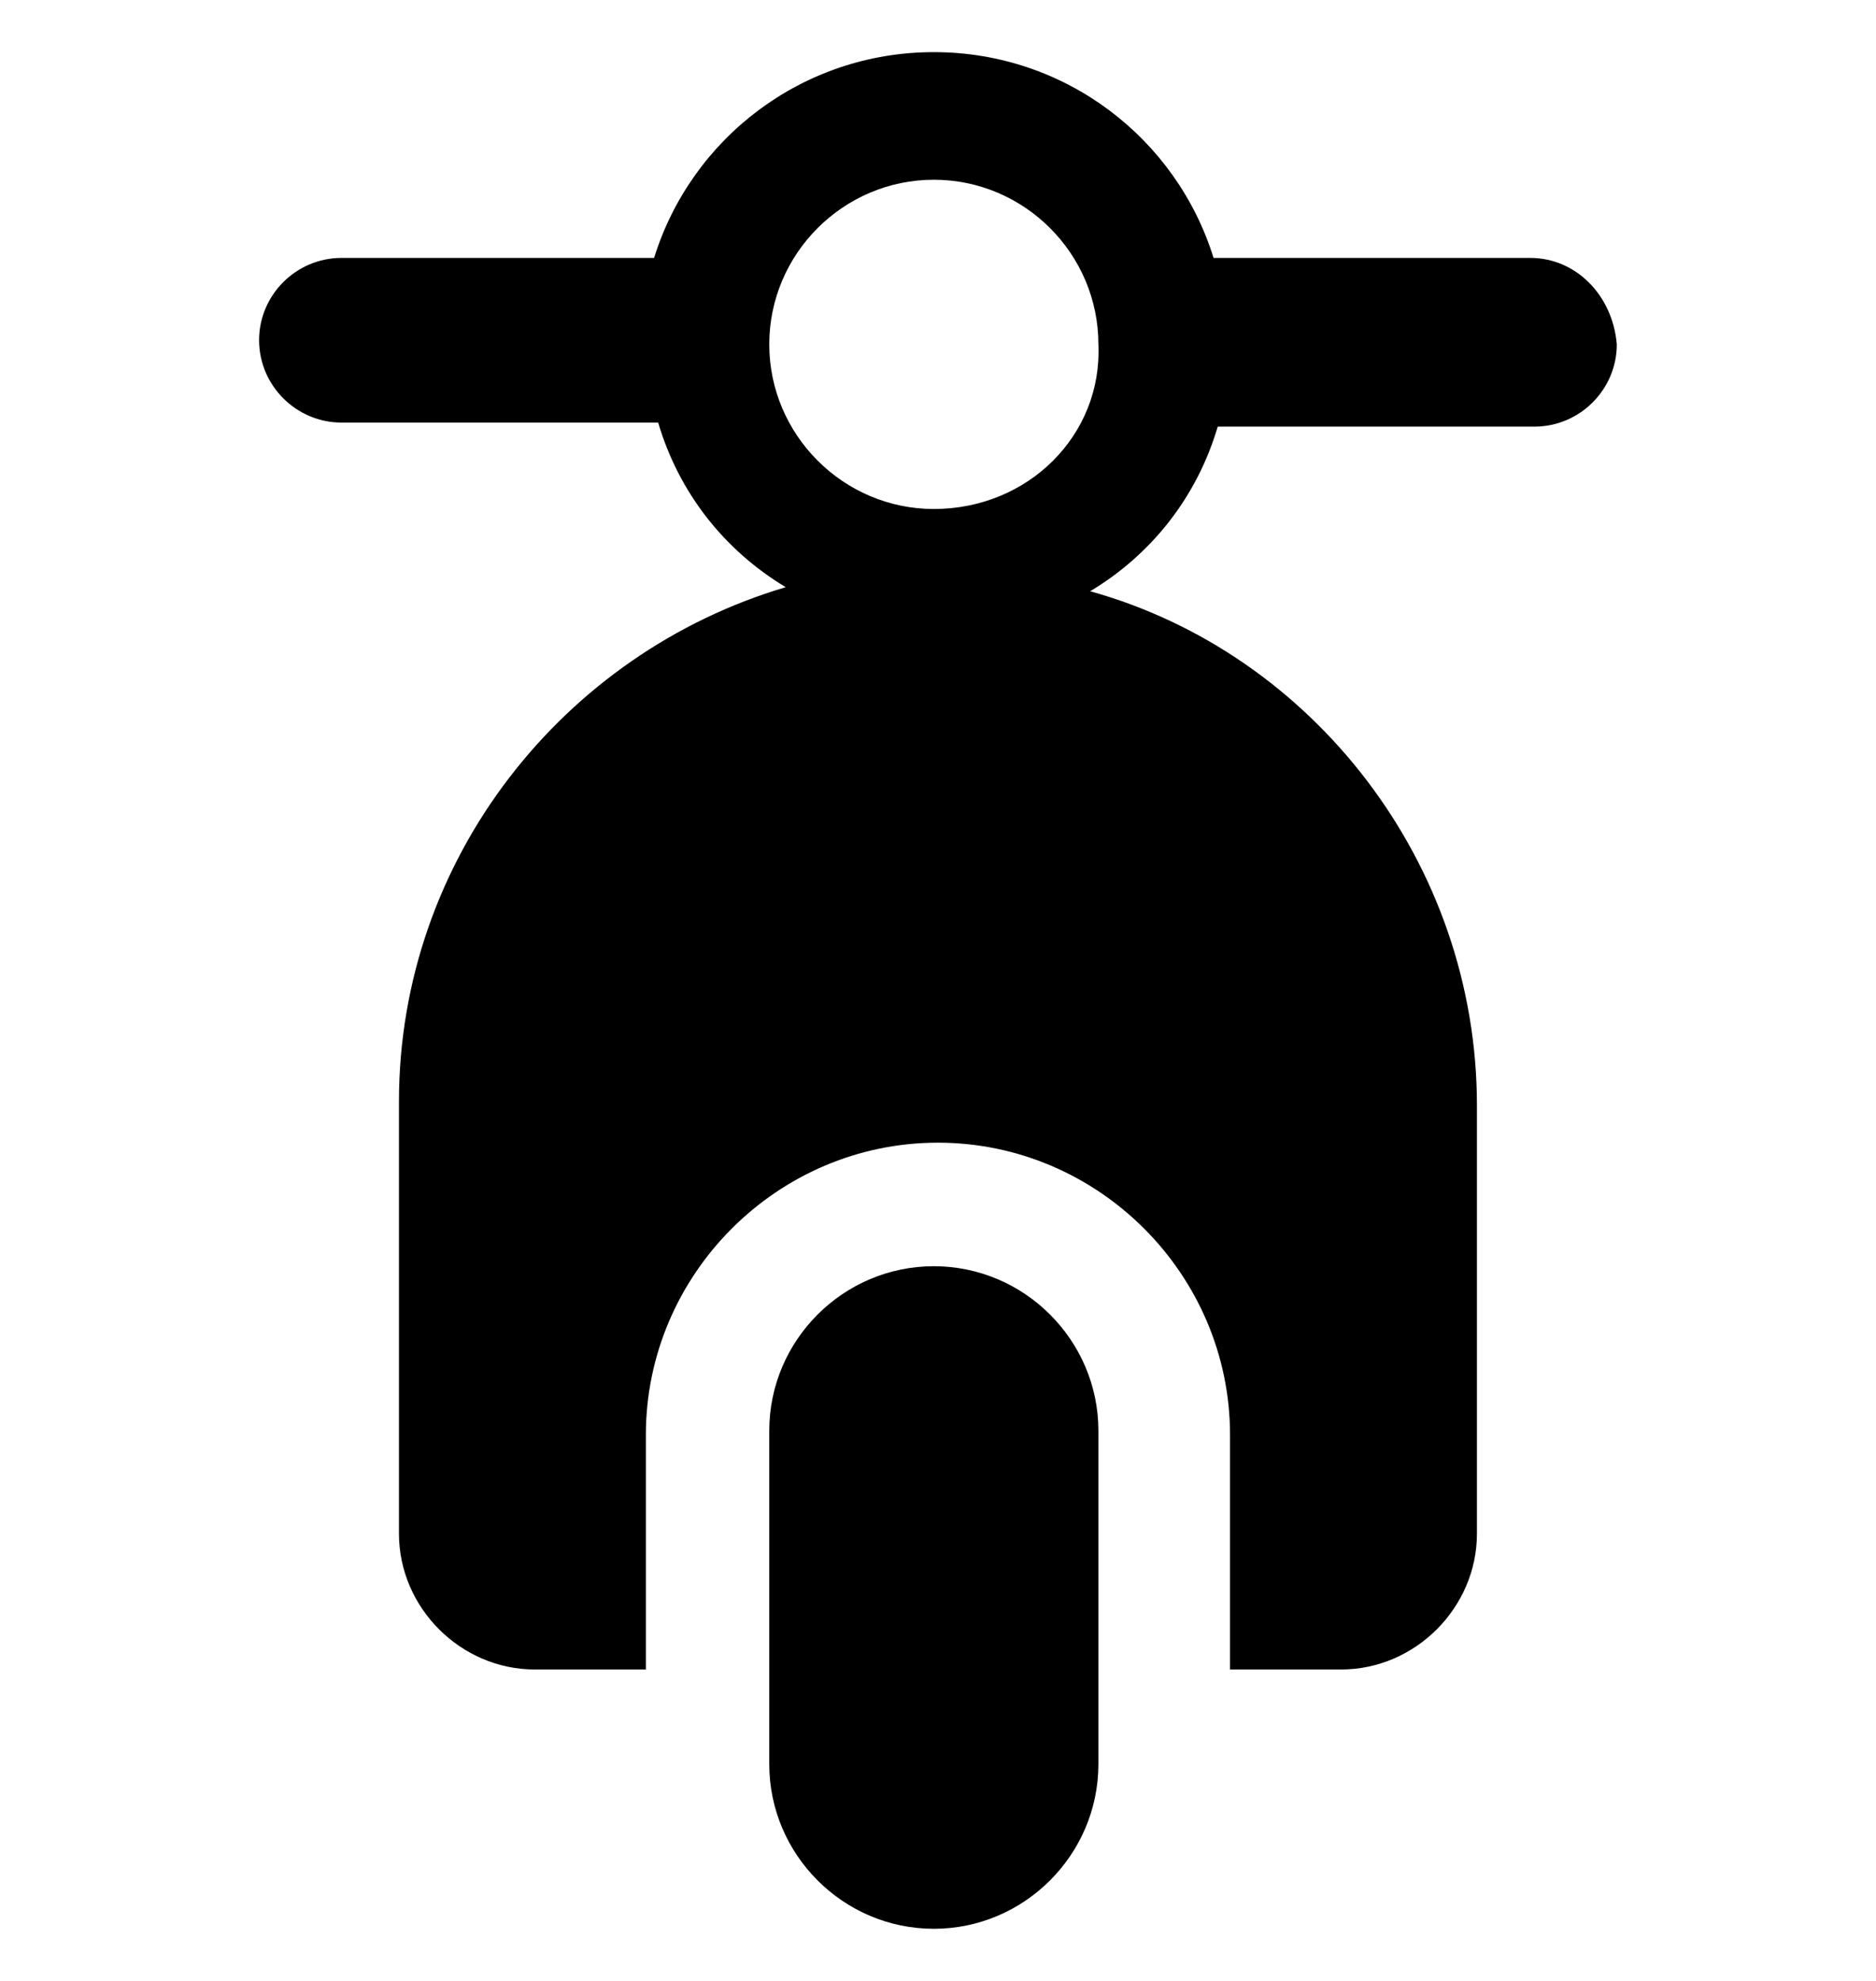 <svg width="18" height="19" viewBox="0 0 18 19" fill="none" xmlns="http://www.w3.org/2000/svg">
<g clip-path="url(#clip0_764_14518)">
<path d="M8.96 12.145C8.091 12.145 7.381 12.855 7.381 13.723V16.921C7.381 17.789 8.091 18.5 8.96 18.5C9.828 18.5 10.539 17.789 10.539 16.921V13.723C10.539 12.855 9.828 12.145 8.96 12.145Z" fill="black"/>
<path d="M14.684 2.474H11.644C11.289 1.329 10.223 0.5 8.96 0.5C7.697 0.5 6.631 1.329 6.276 2.474H3.276C2.842 2.474 2.486 2.829 2.486 3.263C2.486 3.697 2.842 4.053 3.276 4.053H6.315C6.513 4.724 6.947 5.276 7.539 5.632C5.407 6.263 3.828 8.237 3.828 10.566V14.71C3.828 15.421 4.421 16.013 5.131 16.013H6.197V13.763C6.197 12.224 7.46 10.96 8.999 10.96C10.539 10.96 11.802 12.224 11.802 13.763V16.013H12.868C13.578 16.013 14.171 15.421 14.171 14.71V10.605C14.171 8.276 12.592 6.263 10.46 5.671C11.052 5.316 11.486 4.763 11.684 4.092H14.723C15.157 4.092 15.513 3.737 15.513 3.303C15.473 2.829 15.118 2.474 14.684 2.474ZM8.96 4.882C8.092 4.882 7.381 4.171 7.381 3.303C7.381 2.434 8.092 1.724 8.96 1.724C9.828 1.724 10.539 2.434 10.539 3.303C10.578 4.171 9.868 4.882 8.96 4.882Z" fill="black"/>
</g>
<defs>
<clipPath id="clip0_764_14518">
<rect width="18" height="18" fill="white" transform="translate(0 0.5)"/>
</clipPath>
</defs>
</svg>

